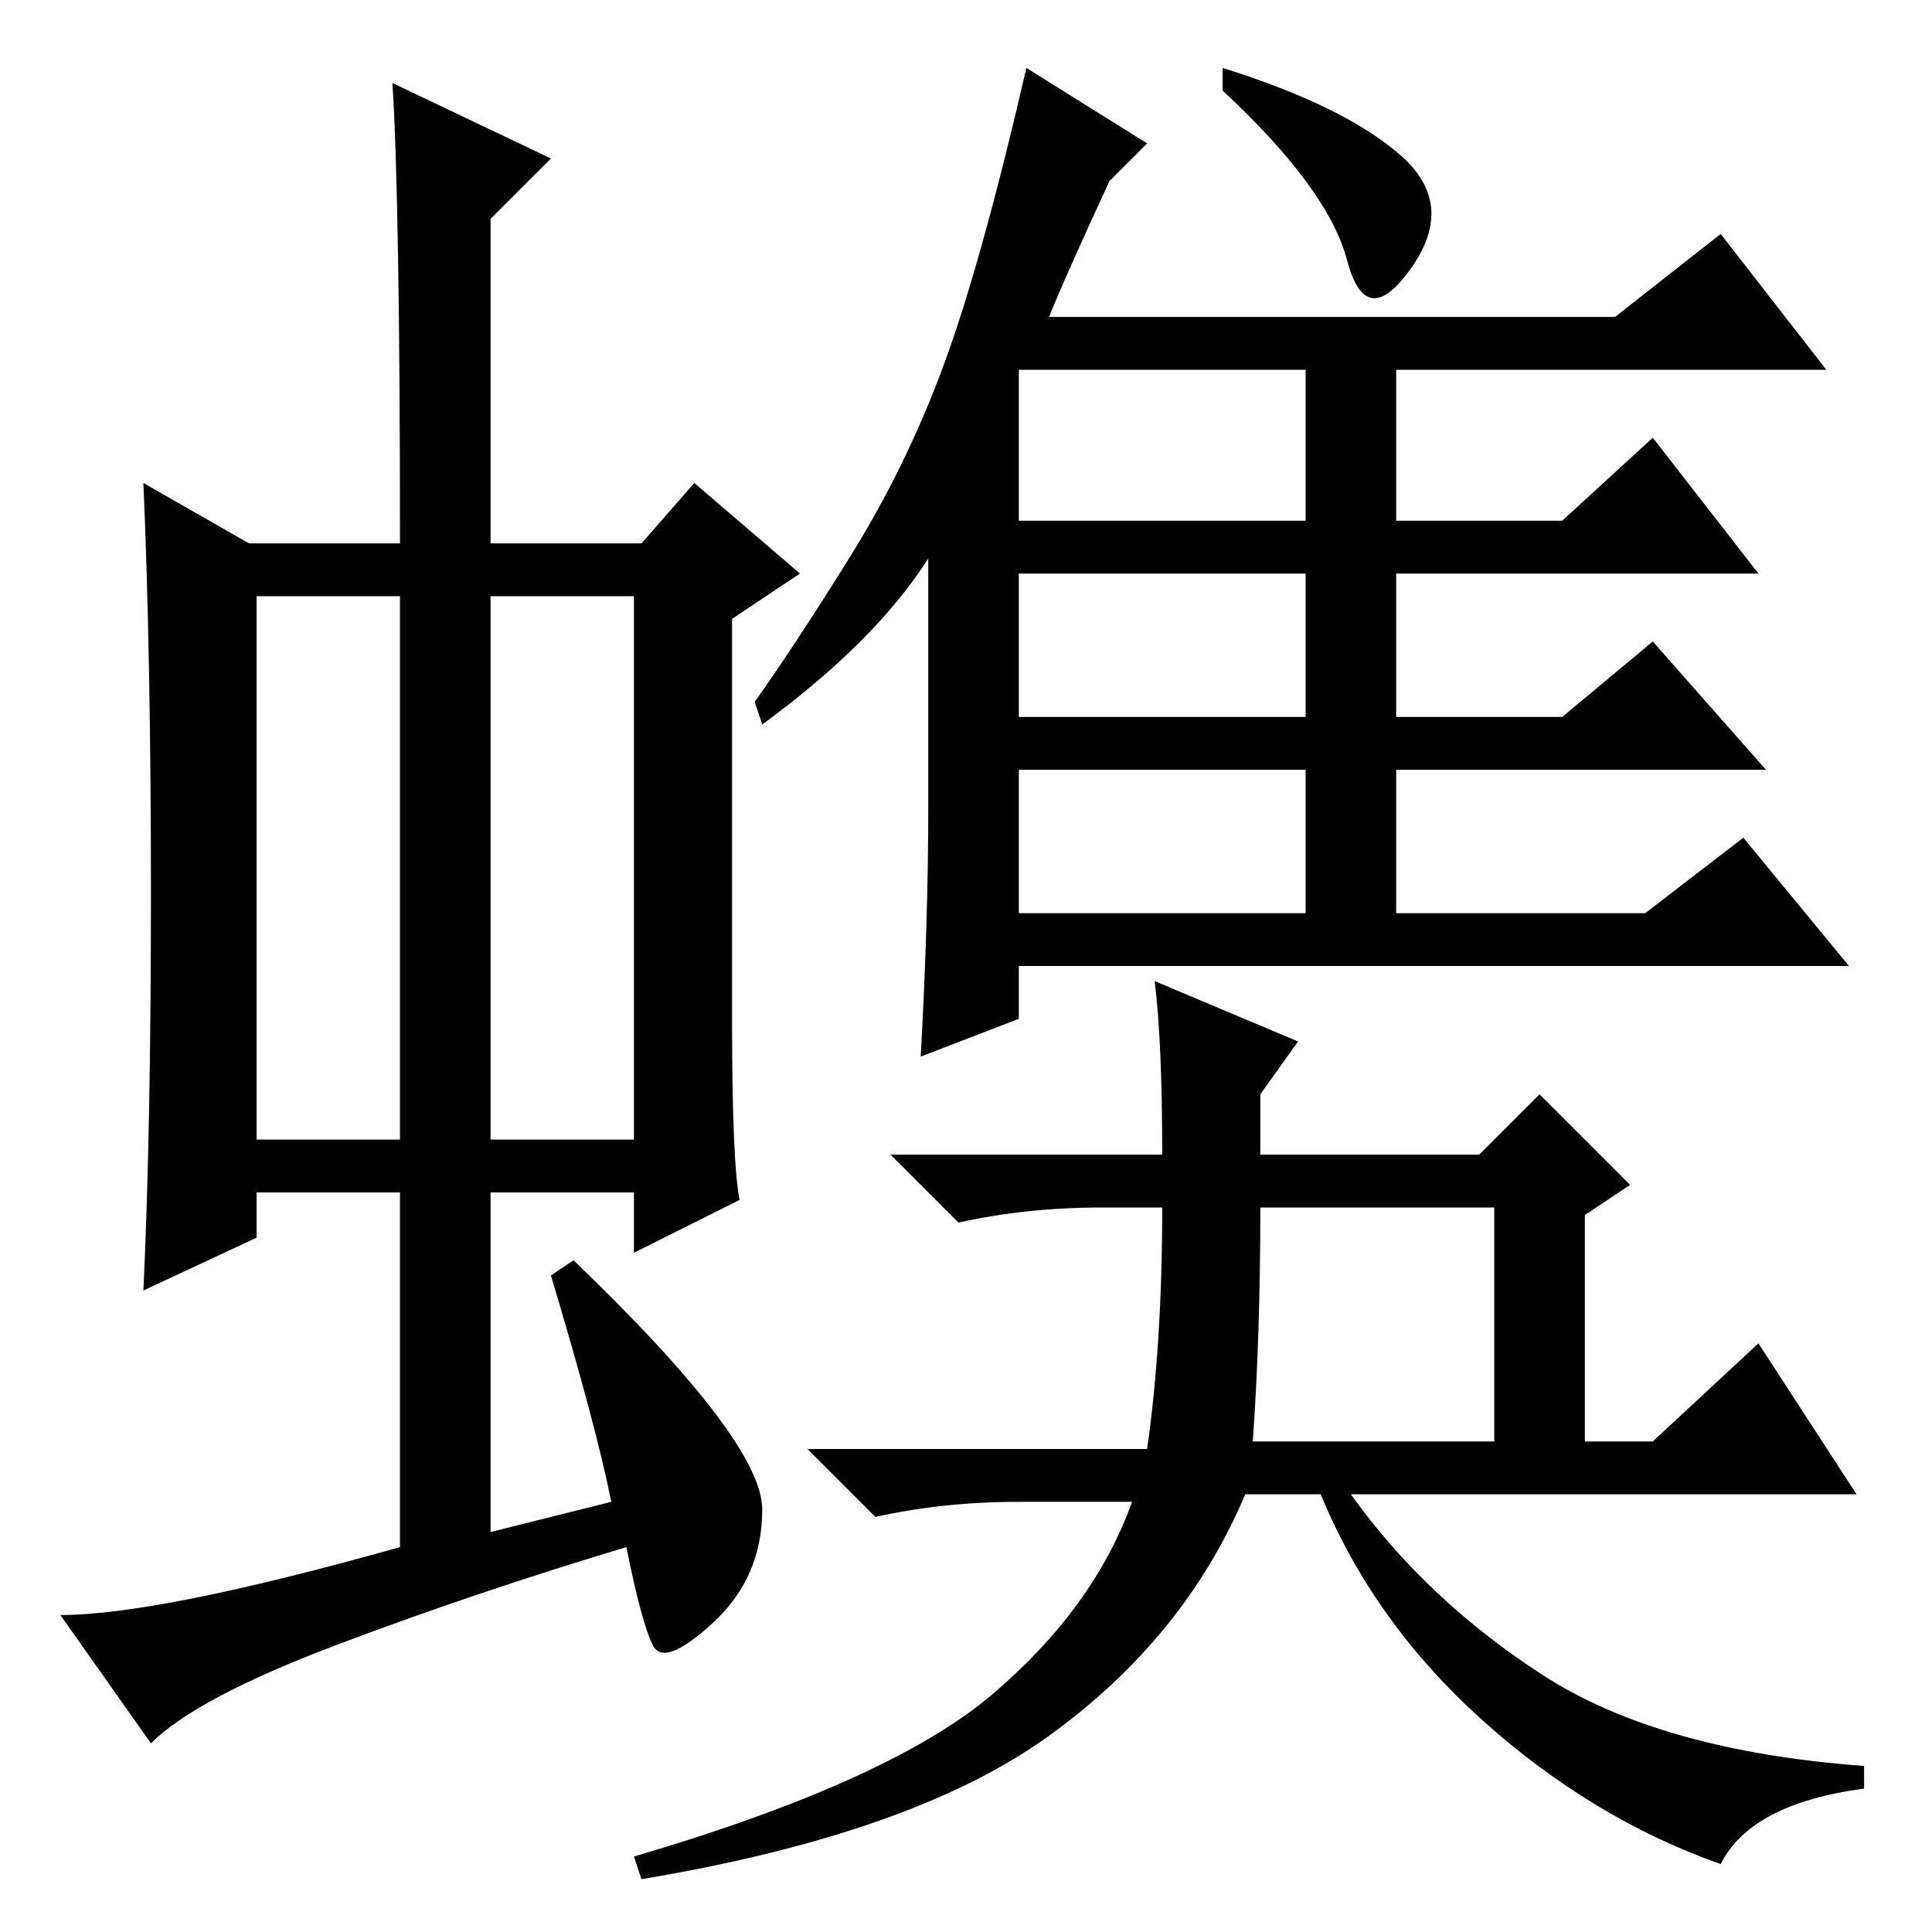 <?xml version="1.0" standalone="no"?>
<!DOCTYPE svg PUBLIC "-//W3C//DTD SVG 1.1//EN" "http://www.w3.org/Graphics/SVG/1.1/DTD/svg11.dtd" >
<svg xmlns="http://www.w3.org/2000/svg" xmlns:xlink="http://www.w3.org/1999/xlink" version="1.1" viewBox="0 -36 256 256">
  <g transform="matrix(1 0 0 -1 0 220)">
   <path fill="currentColor"
d="M34 105h19v72h-19v-72zM65 105h19v72h-19v-72zM53 51v47h-19v-6l-15 -7q1 21 1 52.5t-1 54.5l14 -8h20q0 45 -1 61l21 -10l-8 -8v-43h20l7 8l14 -12l-9 -6v-53q0 -19 1 -24l-14 -7v8h-19v-45l16 4q-2 10 -8 30l3 2q25 -24 25 -33t-6.5 -15t-8 -3t-3.5 13
q-20 -6 -38.5 -13t-24.5 -13l-12 17q13 0 45 9zM123 149v33q-7 -11 -22 -22l-1 3q5 7 12.5 19t12.5 25.5t11 39.5l16 -10l-5 -5q-6 -13 -8 -18h75l14 11l14 -18h-57v-20h22l12 11l14 -18h-48v-19h22l12 10l15 -17h-49v-19h33l13 10l14 -17h-110v-7l-13 -5q1 18 1 33z
M173 207h-38v-20h38v20zM173 180h-38v-19h38v19zM173 154h-38v-19h38v19zM185.5 235.5q7.5 -6.5 1.5 -15t-8.5 1t-16.5 22.5v3q16 -5 23.5 -11.5zM166 65h32v31h-31q0 -17 -1 -31zM153 126l19 -8l-5 -7v-8h29l8 8l12 -12l-6 -4v-30h9l14 13l13 -20h-67q10 -14 25.5 -24
t42.5 -12v-3q-15 -2 -19 -10q-17 6 -31.5 19t-21.5 30h-10q-8 -19 -26 -32t-54 -19l-1 3q34 10 47.5 21.5t18.5 25.5h-15q-10 0 -19 -2l-9 9h45q2 14 2 32h-8q-10 0 -19 -2l-9 9h36q0 15 -1 23z" />
  </g>

</svg>
